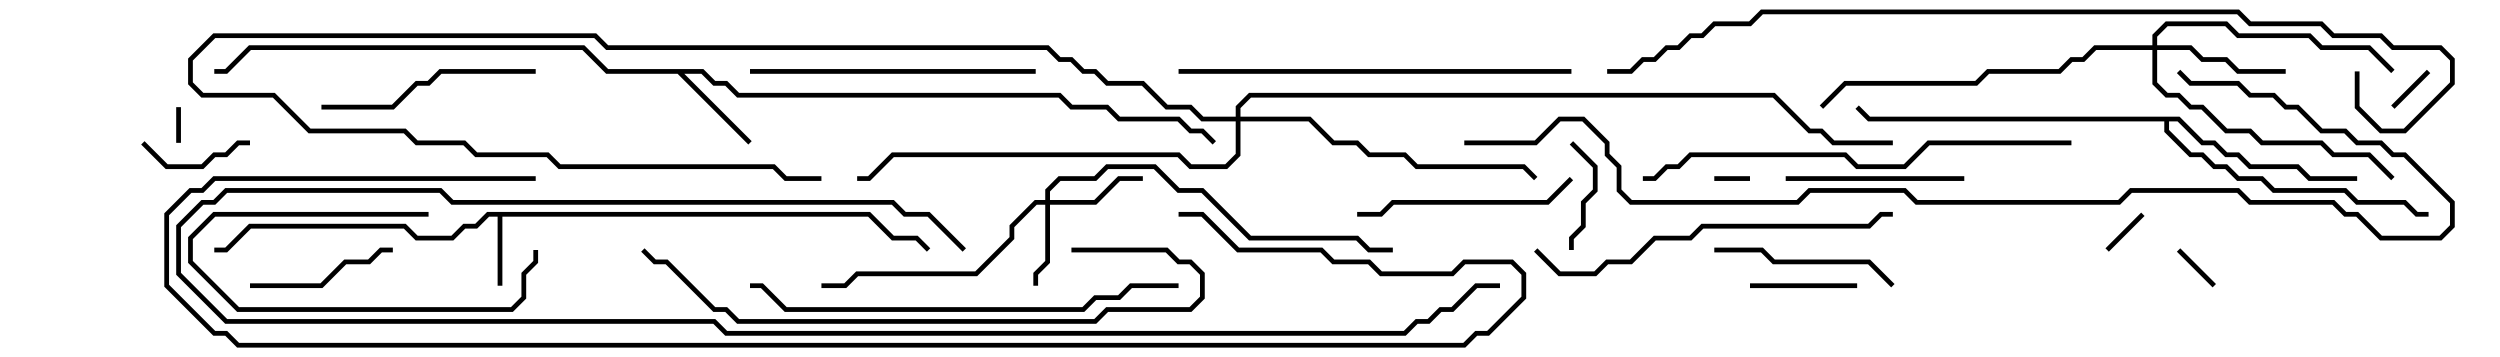 <svg version="1.1" width="105" height="15" xmlns="http://www.w3.org/2000/svg"><path d="M36.541,8.9L37.541,9.9L38.541,9.9L39.071,10.429L38.929,10.571L38.459,10.1L37.459,10.1L36.459,9.1L21.1,9.1L21.1,12L20.9,12L20.9,9.1L20.541,9.1L20.041,9.6L19.541,9.6L19.041,10.1L17.459,10.1L16.959,9.6L10.541,9.6L9.541,10.6L9,10.6L9,10.4L9.459,10.4L10.459,9.4L17.041,9.4L17.541,9.9L18.959,9.9L19.459,9.4L19.959,9.4L20.459,8.9z" stroke="none"/><path d="M29.541,2.9L30.041,3.4L30.541,3.4L31.041,3.9L44.541,3.9L45.041,4.4L46.541,4.4L47.041,4.9L49.541,4.9L50.041,5.4L50.541,5.4L51.071,5.929L50.929,6.071L50.459,5.6L49.959,5.6L49.459,5.1L46.959,5.1L46.459,4.6L44.959,4.6L44.459,4.1L30.959,4.1L30.459,3.6L29.959,3.6L29.459,3.1L28.741,3.1L31.571,5.929L31.429,6.071L28.459,3.1L25.459,3.1L24.459,2.1L10.541,2.1L9.541,3.1L9,3.1L9,2.9L9.459,2.9L10.459,1.9L24.541,1.9L25.541,2.9z" stroke="none"/><path d="M91.541,4.9L92.541,5.9L93.041,5.9L93.541,6.4L94.041,6.4L94.541,6.9L96.541,6.9L97.041,7.4L99,7.4L99,7.6L96.959,7.6L96.459,7.1L94.459,7.1L93.959,6.6L93.459,6.6L92.959,6.1L92.459,6.1L91.459,5.1L91.1,5.1L91.1,5.459L92.041,6.4L92.541,6.4L93.041,6.9L93.541,6.9L94.041,7.4L95.041,7.4L95.541,7.9L98.541,7.9L99.041,8.4L101.041,8.4L101.541,8.9L102,8.9L102,9.1L101.459,9.1L100.959,8.6L98.959,8.6L98.459,8.1L95.459,8.1L94.959,7.6L93.959,7.6L93.459,7.1L92.959,7.1L92.459,6.6L91.959,6.6L90.9,5.541L90.9,5.1L78.459,5.1L77.929,4.571L78.071,4.429L78.541,4.9z" stroke="none"/><path d="M43.9,8.4L43.9,7.959L44.459,7.4L45.959,7.4L46.459,6.9L48.541,6.9L49.541,7.9L50.541,7.9L52.541,9.9L57.041,9.9L57.541,10.4L58.5,10.4L58.5,10.6L57.459,10.6L56.959,10.1L52.459,10.1L50.459,8.1L49.459,8.1L48.459,7.1L46.541,7.1L46.041,7.6L44.541,7.6L44.1,8.041L44.1,8.4L45.959,8.4L46.959,7.4L48,7.4L48,7.6L47.041,7.6L46.041,8.6L44.1,8.6L44.1,11.041L43.6,11.541L43.6,12L43.4,12L43.4,11.459L43.9,10.959L43.9,8.6L43.541,8.6L42.6,9.541L42.6,10.041L41.041,11.6L36.041,11.6L35.541,12.1L34.5,12.1L34.5,11.9L35.459,11.9L35.959,11.4L40.959,11.4L42.4,9.959L42.4,9.459L43.459,8.4z" stroke="none"/><path d="M90.4,1.9L90.4,1.459L90.959,0.9L93.541,0.9L94.041,1.4L97.041,1.4L97.541,1.9L99.541,1.9L100.571,2.929L100.429,3.071L99.459,2.1L97.459,2.1L96.959,1.6L93.959,1.6L93.459,1.1L91.041,1.1L90.6,1.541L90.6,1.9L92.041,1.9L92.541,2.4L93.541,2.4L94.041,2.9L96,2.9L96,3.1L93.959,3.1L93.459,2.6L92.459,2.6L91.959,2.1L90.6,2.1L90.6,3.459L91.041,3.9L91.541,3.9L92.041,4.4L92.541,4.4L93.541,5.4L94.541,5.4L95.041,5.9L97.541,5.9L98.041,6.4L99.541,6.4L100.571,7.429L100.429,7.571L99.459,6.6L97.959,6.6L97.459,6.1L94.959,6.1L94.459,5.6L93.459,5.6L92.459,4.6L91.959,4.6L91.459,4.1L90.959,4.1L90.4,3.541L90.4,2.1L88.041,2.1L87.541,2.6L87.041,2.6L86.541,3.1L83.541,3.1L83.041,3.6L77.541,3.6L76.571,4.571L76.429,4.429L77.459,3.4L82.959,3.4L83.459,2.9L86.459,2.9L86.959,2.4L87.459,2.4L87.959,1.9z" stroke="none"/><path d="M51.9,4.9L51.9,4.459L52.459,3.9L74.541,3.9L76.041,5.4L76.541,5.4L77.041,5.9L79.5,5.9L79.5,6.1L76.959,6.1L76.459,5.6L75.959,5.6L74.459,4.1L52.541,4.1L52.1,4.541L52.1,4.9L55.041,4.9L56.041,5.9L57.041,5.9L57.541,6.4L59.041,6.4L59.541,6.9L64.041,6.9L64.571,7.429L64.429,7.571L63.959,7.1L59.459,7.1L58.959,6.6L57.459,6.6L56.959,6.1L55.959,6.1L54.959,5.1L52.1,5.1L52.1,6.541L51.541,7.1L49.959,7.1L49.459,6.6L37.541,6.6L36.541,7.6L36,7.6L36,7.4L36.459,7.4L37.459,6.4L49.541,6.4L50.041,6.9L51.459,6.9L51.9,6.459L51.9,5.1L50.459,5.1L49.959,4.6L48.959,4.6L47.959,3.6L46.459,3.6L45.959,3.1L45.459,3.1L44.959,2.6L44.459,2.6L43.959,2.1L25.459,2.1L24.959,1.6L9.041,1.6L8.1,2.541L8.1,3.459L8.541,3.9L11.541,3.9L13.041,5.4L17.041,5.4L17.541,5.9L19.541,5.9L20.041,6.4L23.041,6.4L23.541,6.9L32.541,6.9L33.041,7.4L34.5,7.4L34.5,7.6L32.959,7.6L32.459,7.1L23.459,7.1L22.959,6.6L19.959,6.6L19.459,6.1L17.459,6.1L16.959,5.6L12.959,5.6L11.459,4.1L8.459,4.1L7.9,3.541L7.9,2.459L8.959,1.4L25.041,1.4L25.541,1.9L44.041,1.9L44.541,2.4L45.041,2.4L45.541,2.9L46.041,2.9L46.541,3.4L48.041,3.4L49.041,4.4L50.041,4.4L50.541,4.9z" stroke="none"/><path d="M72,7.6L72,7.4L73.5,7.4L73.5,7.6z" stroke="none"/><path d="M7.4,4.5L7.6,4.5L7.6,6L7.4,6z" stroke="none"/><path d="M91.429,10.571L91.571,10.429L93.071,11.929L92.929,12.071z" stroke="none"/><path d="M101.929,2.929L102.071,3.071L100.571,4.571L100.429,4.429z" stroke="none"/><path d="M88.571,10.571L88.429,10.429L89.929,8.929L90.071,9.071z" stroke="none"/><path d="M66.1,10.5L65.9,10.5L65.9,9.959L66.4,9.459L66.4,8.459L66.9,7.959L66.9,7.041L65.929,6.071L66.071,5.929L67.1,6.959L67.1,8.041L66.6,8.541L66.6,9.541L66.1,10.041z" stroke="none"/><path d="M10.5,5.9L10.5,6.1L10.041,6.1L9.541,6.6L9.041,6.6L8.541,7.1L6.959,7.1L5.929,6.071L6.071,5.929L7.041,6.9L8.459,6.9L8.959,6.4L9.459,6.4L9.959,5.9z" stroke="none"/><path d="M73.5,12.1L73.5,11.9L78,11.9L78,12.1z" stroke="none"/><path d="M18,8.9L18,9.1L9.041,9.1L8.1,10.041L8.1,10.959L10.041,12.9L21.459,12.9L21.9,12.459L21.9,11.459L22.4,10.959L22.4,10.5L22.6,10.5L22.6,11.041L22.1,11.541L22.1,12.541L21.541,13.1L9.959,13.1L7.9,11.041L7.9,9.959L8.959,8.9z" stroke="none"/><path d="M16.5,10.4L16.5,10.6L16.041,10.6L15.541,11.1L14.541,11.1L13.541,12.1L10.5,12.1L10.5,11.9L13.459,11.9L14.459,10.9L15.459,10.9L15.959,10.4z" stroke="none"/><path d="M82.5,7.4L82.5,7.6L75,7.6L75,7.4z" stroke="none"/><path d="M79.571,11.929L79.429,12.071L78.459,11.1L74.459,11.1L73.959,10.6L72,10.6L72,10.4L74.041,10.4L74.541,10.9L78.541,10.9z" stroke="none"/><path d="M13.5,4.6L13.5,4.4L16.459,4.4L17.459,3.4L17.959,3.4L18.459,2.9L22.5,2.9L22.5,3.1L18.541,3.1L18.041,3.6L17.541,3.6L16.541,4.6z" stroke="none"/><path d="M65.929,7.429L66.071,7.571L65.041,8.6L58.541,8.6L58.041,9.1L57,9.1L57,8.9L57.959,8.9L58.459,8.4L64.959,8.4z" stroke="none"/><path d="M31.5,3.1L31.5,2.9L43.5,2.9L43.5,3.1z" stroke="none"/><path d="M64.429,10.571L64.571,10.429L65.541,11.4L66.959,11.4L67.459,10.9L68.459,10.9L69.459,9.9L70.959,9.9L71.459,9.4L78.459,9.4L78.959,8.9L79.5,8.9L79.5,9.1L79.041,9.1L78.541,9.6L71.541,9.6L71.041,10.1L69.541,10.1L68.541,11.1L67.541,11.1L67.041,11.6L65.459,11.6z" stroke="none"/><path d="M66,2.9L66,3.1L49.5,3.1L49.5,2.9z" stroke="none"/><path d="M49.5,11.9L49.5,12.1L47.541,12.1L47.041,12.6L46.041,12.6L45.541,13.1L32.959,13.1L31.959,12.1L31.5,12.1L31.5,11.9L32.041,11.9L33.041,12.9L45.459,12.9L45.959,12.4L46.959,12.4L47.459,11.9z" stroke="none"/><path d="M45,10.6L45,10.4L49.041,10.4L49.541,10.9L50.041,10.9L50.6,11.459L50.6,12.541L50.041,13.1L46.541,13.1L46.041,13.6L30.959,13.6L30.459,13.1L29.959,13.1L27.959,11.1L27.459,11.1L26.929,10.571L27.071,10.429L27.541,10.9L28.041,10.9L30.041,12.9L30.541,12.9L31.041,13.4L45.959,13.4L46.459,12.9L49.959,12.9L50.4,12.459L50.4,11.541L49.959,11.1L49.459,11.1L48.959,10.6z" stroke="none"/><path d="M87,5.9L87,6.1L81.041,6.1L80.041,7.1L77.959,7.1L77.459,6.6L71.041,6.6L70.541,7.1L70.041,7.1L69.541,7.6L69,7.6L69,7.4L69.459,7.4L69.959,6.9L70.459,6.9L70.959,6.4L77.541,6.4L78.041,6.9L79.959,6.9L80.959,5.9z" stroke="none"/><path d="M40.571,10.429L40.429,10.571L38.959,9.1L37.959,9.1L37.459,8.6L18.959,8.6L18.459,8.1L9.541,8.1L9.041,8.6L8.541,8.6L7.6,9.541L7.6,11.459L9.541,13.4L30.041,13.4L30.541,13.9L58.959,13.9L59.459,13.4L59.959,13.4L60.459,12.9L60.959,12.9L61.959,11.9L63,11.9L63,12.1L62.041,12.1L61.041,13.1L60.541,13.1L60.041,13.6L59.541,13.6L59.041,14.1L30.459,14.1L29.959,13.6L9.459,13.6L7.4,11.541L7.4,9.459L8.459,8.4L8.959,8.4L9.459,7.9L18.541,7.9L19.041,8.4L37.541,8.4L38.041,8.9L39.041,8.9z" stroke="none"/><path d="M49.5,9.1L49.5,8.9L50.541,8.9L52.041,10.4L55.541,10.4L56.041,10.9L57.541,10.9L58.041,11.4L60.959,11.4L61.459,10.9L63.541,10.9L64.1,11.459L64.1,12.541L62.541,14.1L62.041,14.1L61.541,14.6L9.959,14.6L9.459,14.1L8.959,14.1L6.9,12.041L6.9,8.959L7.959,7.9L8.459,7.9L8.959,7.4L22.5,7.4L22.5,7.6L9.041,7.6L8.541,8.1L8.041,8.1L7.1,9.041L7.1,11.959L9.041,13.9L9.541,13.9L10.041,14.4L61.459,14.4L61.959,13.9L62.459,13.9L63.9,12.459L63.9,11.541L63.459,11.1L61.541,11.1L61.041,11.6L57.959,11.6L57.459,11.1L55.959,11.1L55.459,10.6L51.959,10.6L50.459,9.1z" stroke="none"/><path d="M61.5,6.1L61.5,5.9L64.459,5.9L65.459,4.9L66.541,4.9L67.6,5.959L67.6,6.459L68.1,6.959L68.1,7.959L68.541,8.4L75.459,8.4L75.959,7.9L80.041,7.9L80.541,8.4L88.959,8.4L89.459,7.9L94.041,7.9L94.541,8.4L98.041,8.4L98.541,8.9L99.041,8.9L100.041,9.9L102.459,9.9L102.9,9.459L102.9,8.541L100.959,6.6L100.459,6.6L99.959,6.1L98.959,6.1L98.459,5.6L97.459,5.6L96.459,4.6L95.959,4.6L95.459,4.1L94.459,4.1L93.959,3.6L91.959,3.6L91.429,3.071L91.571,2.929L92.041,3.4L94.041,3.4L94.541,3.9L95.541,3.9L96.041,4.4L96.541,4.4L97.541,5.4L98.541,5.4L99.041,5.9L100.041,5.9L100.541,6.4L101.041,6.4L103.1,8.459L103.1,9.541L102.541,10.1L99.959,10.1L98.959,9.1L98.459,9.1L97.959,8.6L94.459,8.6L93.959,8.1L89.541,8.1L89.041,8.6L80.459,8.6L79.959,8.1L76.041,8.1L75.541,8.6L68.459,8.6L67.9,8.041L67.9,7.041L67.4,6.541L67.4,6.041L66.459,5.1L65.541,5.1L64.541,6.1z" stroke="none"/><path d="M98.9,3L99.1,3L99.1,4.459L100.041,5.4L100.959,5.4L102.9,3.459L102.9,2.541L102.459,2.1L100.459,2.1L99.959,1.6L97.959,1.6L97.459,1.1L94.459,1.1L93.959,0.6L74.041,0.6L73.541,1.1L72.041,1.1L71.541,1.6L71.041,1.6L70.541,2.1L70.041,2.1L69.541,2.6L69.041,2.6L68.541,3.1L67.5,3.1L67.5,2.9L68.459,2.9L68.959,2.4L69.459,2.4L69.959,1.9L70.459,1.9L70.959,1.4L71.459,1.4L71.959,0.9L73.459,0.9L73.959,0.4L94.041,0.4L94.541,0.9L97.541,0.9L98.041,1.4L100.041,1.4L100.541,1.9L102.541,1.9L103.1,2.459L103.1,3.541L101.041,5.6L99.959,5.6L98.9,4.541z" stroke="none"/></svg>